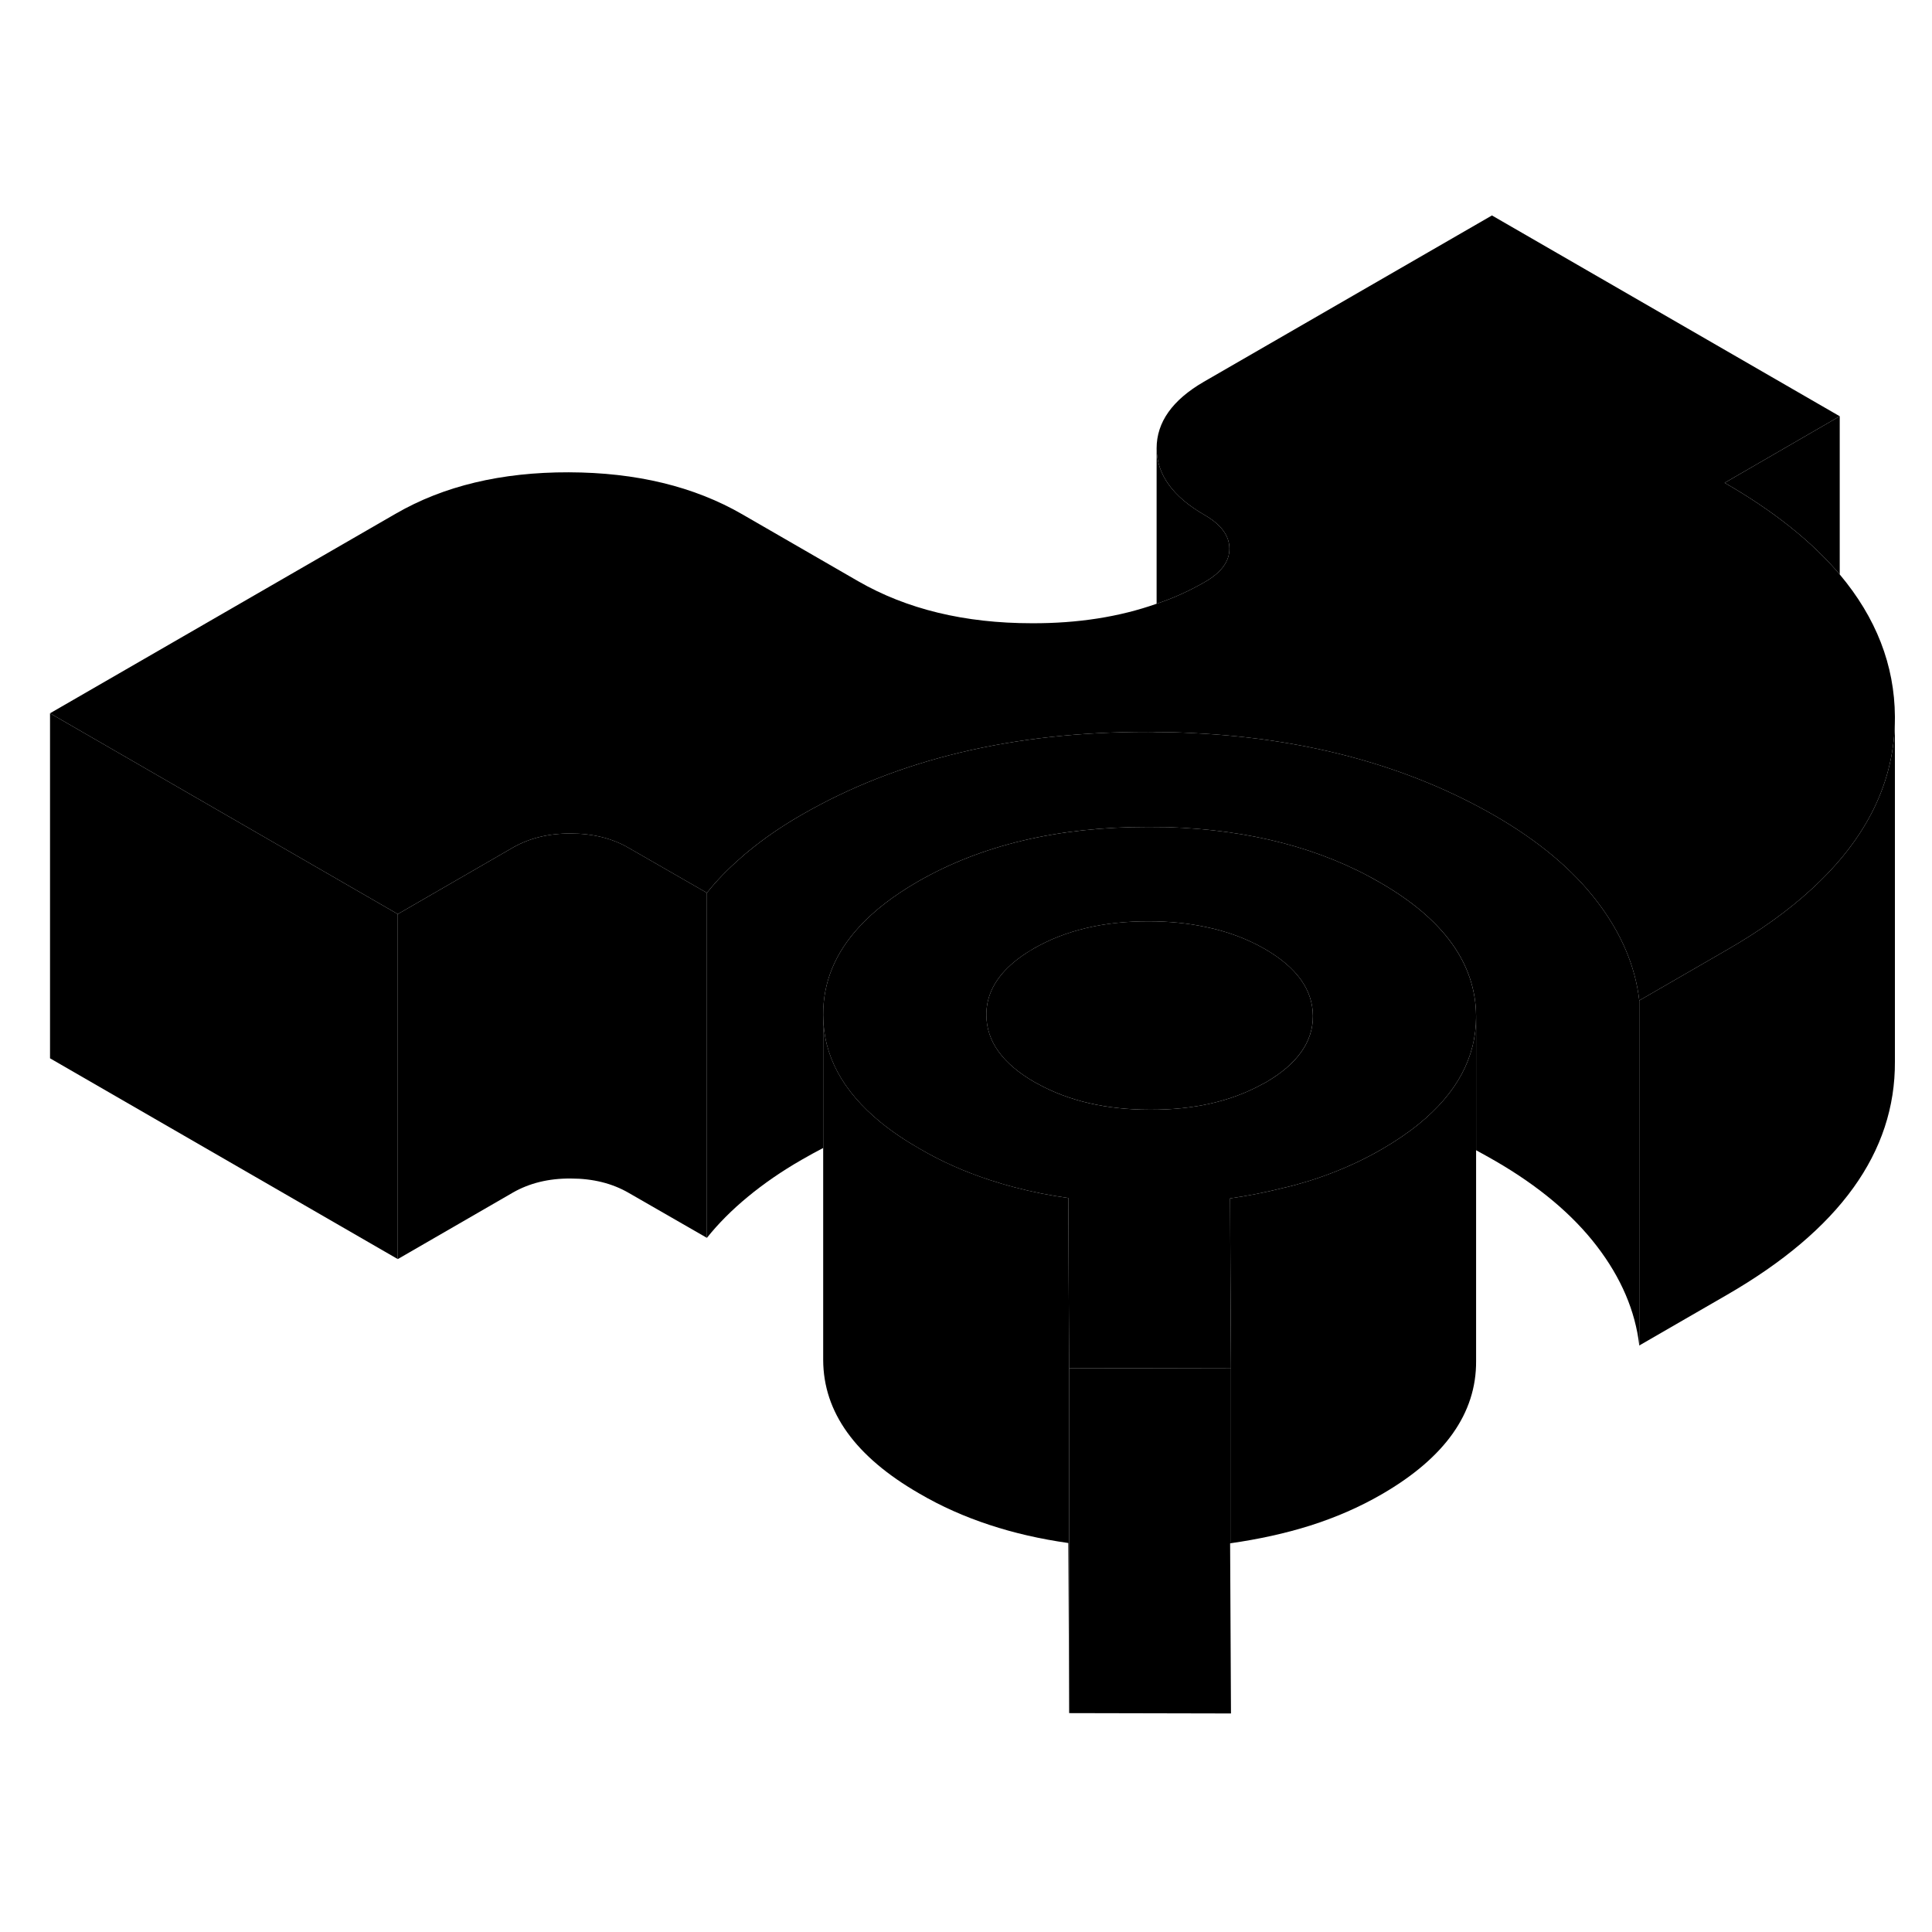<svg width="48" height="48" viewBox="0 0 112 92" xmlns="http://www.w3.org/2000/svg" stroke-width="1px"  stroke-linecap="round" stroke-linejoin="round"> <path d="M36.441 39.15C35.491 38.6 34.371 38.32 33.091 38.32C31.801 38.31 30.691 38.59 29.741 39.13L23.061 42.99V62.99L29.741 59.13C30.691 58.59 31.801 58.31 33.091 58.32C34.371 58.32 35.491 58.6 36.441 59.15L40.98 61.76V41.76L36.441 39.15Z" class="pr-icon-iso-solid-stroke" stroke-linejoin="round"/> <path d="M95.031 48V68C94.8 66 93.981 64.08 92.571 62.24C91.161 60.4 89.201 58.76 86.681 57.3C86.311 57.09 85.941 56.88 85.571 56.68V48.9C85.551 45.87 83.701 43.29 80.001 41.16C76.57 39.17 72.451 38.1 67.661 37.95C67.311 37.95 66.951 37.94 66.581 37.94C61.341 37.93 56.881 38.99 53.201 41.11C51.801 41.92 50.67 42.79 49.81 43.73C48.401 45.26 47.711 46.96 47.721 48.84V56.55C47.3 56.77 46.891 56.99 46.48 57.23C45.31 57.9 44.271 58.62 43.351 59.38C42.441 60.13 41.641 60.93 40.98 61.76V41.76C41.531 41.06 42.191 40.39 42.921 39.75C43.061 39.62 43.201 39.5 43.351 39.38C44.271 38.62 45.31 37.9 46.48 37.23C52.05 34.02 58.74 32.42 66.561 32.43C66.721 32.43 66.891 32.43 67.05 32.44C67.781 32.44 68.491 32.46 69.201 32.5C75.891 32.83 81.721 34.44 86.681 37.3C89.201 38.76 91.161 40.4 92.571 42.24C93.981 44.08 94.8 46 95.031 48Z" class="pr-icon-iso-solid-stroke" stroke-linejoin="round"/> <path d="M61.981 69.31V89.31L61.931 79.45C60.311 79.22 58.781 78.87 57.361 78.4C55.931 77.93 54.571 77.33 53.291 76.58C49.591 74.45 47.731 71.87 47.721 68.84V48.84C47.721 51.18 48.841 53.25 51.051 55.06C51.701 55.59 52.451 56.1 53.291 56.58C54.571 57.33 55.931 57.93 57.361 58.4C57.851 58.56 58.351 58.71 58.861 58.84C59.841 59.1 60.871 59.3 61.931 59.45L61.951 64.09L61.981 69.31Z" class="pr-icon-iso-solid-stroke" stroke-linejoin="round"/> <path d="M109.85 31.54V31.61C109.85 35.31 108.22 38.63 104.98 41.58C103.64 42.81 102.02 43.97 100.12 45.06L95.03 48C94.8 46 93.98 44.08 92.57 42.24C91.16 40.4 89.2 38.76 86.68 37.3C81.72 34.44 75.89 32.83 69.2 32.5C68.49 32.46 67.78 32.44 67.05 32.44C66.89 32.43 66.72 32.43 66.56 32.43C58.74 32.42 52.05 34.02 46.48 37.23C45.31 37.9 44.27 38.62 43.35 39.38C43.2 39.5 43.06 39.62 42.92 39.75C42.19 40.39 41.53 41.06 40.98 41.76L36.44 39.15C35.49 38.6 34.37 38.32 33.09 38.32C31.8 38.31 30.69 38.59 29.74 39.13L23.06 42.99L20.22 41.35L2.9 31.35L22.94 19.78C25.72 18.17 29.07 17.37 32.97 17.38C36.88 17.39 40.24 18.2 43.04 19.82L49.76 23.7C52.56 25.31 55.91 26.13 59.82 26.13C62.49 26.14 64.9 25.76 67.05 25C68.04 24.67 68.98 24.24 69.86 23.73C70.8 23.19 71.28 22.54 71.27 21.8C71.27 21.06 70.79 20.41 69.84 19.86C67.99 18.8 67.06 17.51 67.05 15.99C67.05 14.48 67.96 13.19 69.79 12.13L86.49 2.49L106.65 14.13L99.98 17.99C102.82 19.62 105.04 21.4 106.65 23.3C108.76 25.81 109.83 28.56 109.85 31.54Z" class="pr-icon-iso-solid-stroke" stroke-linejoin="round"/> <path d="M80 41.16C76.57 39.17 72.451 38.1 67.66 37.95C67.311 37.95 66.95 37.941 66.58 37.941C61.34 37.931 56.88 38.99 53.2 41.111C51.8 41.92 50.67 42.791 49.81 43.73C48.4 45.261 47.71 46.961 47.72 48.84C47.72 51.181 48.84 53.251 51.05 55.06C51.7 55.59 52.45 56.1 53.29 56.581C54.57 57.331 55.931 57.931 57.361 58.401C57.85 58.56 58.35 58.711 58.861 58.84C59.84 59.1 60.87 59.3 61.931 59.45L61.95 64.091L61.98 69.311L71.361 69.331L71.33 64.13L71.31 59.471C72.36 59.321 73.38 59.12 74.371 58.87C74.91 58.751 75.43 58.6 75.951 58.441C77.43 57.971 78.81 57.37 80.09 56.63C80.9 56.16 81.61 55.681 82.24 55.17C84.46 53.37 85.57 51.291 85.57 48.95V48.901C85.55 45.87 83.7 43.291 80 41.16ZM73.371 52.751C73.3 52.791 73.231 52.831 73.16 52.861C71.361 53.85 69.201 54.34 66.671 54.331C64.13 54.331 61.941 53.821 60.141 52.821C60.081 52.791 60.03 52.761 59.97 52.73C58.12 51.66 57.191 50.37 57.181 48.85C57.17 47.831 57.59 46.91 58.431 46.09C58.831 45.7 59.331 45.331 59.92 44.99C61.761 43.931 63.99 43.401 66.611 43.41C67.77 43.41 68.861 43.52 69.861 43.73C71.141 43.99 72.29 44.42 73.32 45.011C75.17 46.081 76.1 47.37 76.111 48.891C76.121 50.401 75.201 51.691 73.371 52.751Z" class="pr-icon-iso-solid-stroke" stroke-linejoin="round"/> <path d="M76.11 48.89C76.12 50.4 75.2 51.69 73.37 52.75C73.3 52.79 73.23 52.83 73.16 52.86C71.36 53.85 69.2 54.34 66.67 54.33C64.13 54.33 61.94 53.82 60.14 52.82C60.08 52.79 60.03 52.76 59.97 52.73C58.12 51.66 57.19 50.37 57.18 48.85C57.17 47.83 57.59 46.91 58.43 46.09C58.83 45.7 59.33 45.33 59.92 44.99C61.76 43.93 63.99 43.4 66.61 43.41C67.77 43.41 68.86 43.52 69.86 43.73C71.14 43.99 72.29 44.42 73.32 45.01C75.17 46.08 76.1 47.37 76.11 48.89Z" class="pr-icon-iso-solid-stroke" stroke-linejoin="round"/> <path d="M23.06 42.991V62.991L2.9 51.351V31.351L20.22 41.351L23.06 42.991Z" class="pr-icon-iso-solid-stroke" stroke-linejoin="round"/> <path d="M71.36 89.33V79.46" class="pr-icon-iso-solid-stroke" stroke-linejoin="round"/> <path d="M85.571 48.95V68.9C85.591 71.93 83.761 74.51 80.091 76.63C78.811 77.37 77.431 77.97 75.951 78.44C74.491 78.9 72.961 79.23 71.361 79.46V69.33L71.331 64.13L71.311 59.47C72.361 59.32 73.381 59.12 74.371 58.87C74.911 58.75 75.431 58.6 75.951 58.44C77.431 57.97 78.811 57.37 80.091 56.63C80.901 56.16 81.611 55.68 82.24 55.17C84.46 53.37 85.571 51.29 85.571 48.95Z" class="pr-icon-iso-solid-stroke" stroke-linejoin="round"/> <path d="M71.361 79.461C71.361 79.461 71.331 79.471 71.311 79.471L71.361 89.331L61.98 89.311V69.311L71.361 69.331V79.461Z" class="pr-icon-iso-solid-stroke" stroke-linejoin="round"/> <path d="M109.85 31.61V51.54C109.88 56.8 106.63 61.3 100.12 65.06L95.03 68V48L100.12 45.06C102.02 43.97 103.64 42.81 104.98 41.58C108.22 38.63 109.85 35.31 109.85 31.61Z" class="pr-icon-iso-solid-stroke" stroke-linejoin="round"/> <path d="M106.651 14.13V23.3C105.041 21.4 102.82 19.62 99.981 17.99L106.651 14.13Z" class="pr-icon-iso-solid-stroke" stroke-linejoin="round"/> <path d="M71.27 21.8C71.28 22.54 70.8 23.19 69.86 23.73C68.98 24.24 68.04 24.67 67.05 25V15.99C67.06 17.51 67.99 18.8 69.84 19.86C70.79 20.41 71.27 21.06 71.27 21.8Z" class="pr-icon-iso-solid-stroke" stroke-linejoin="round"/>
</svg>